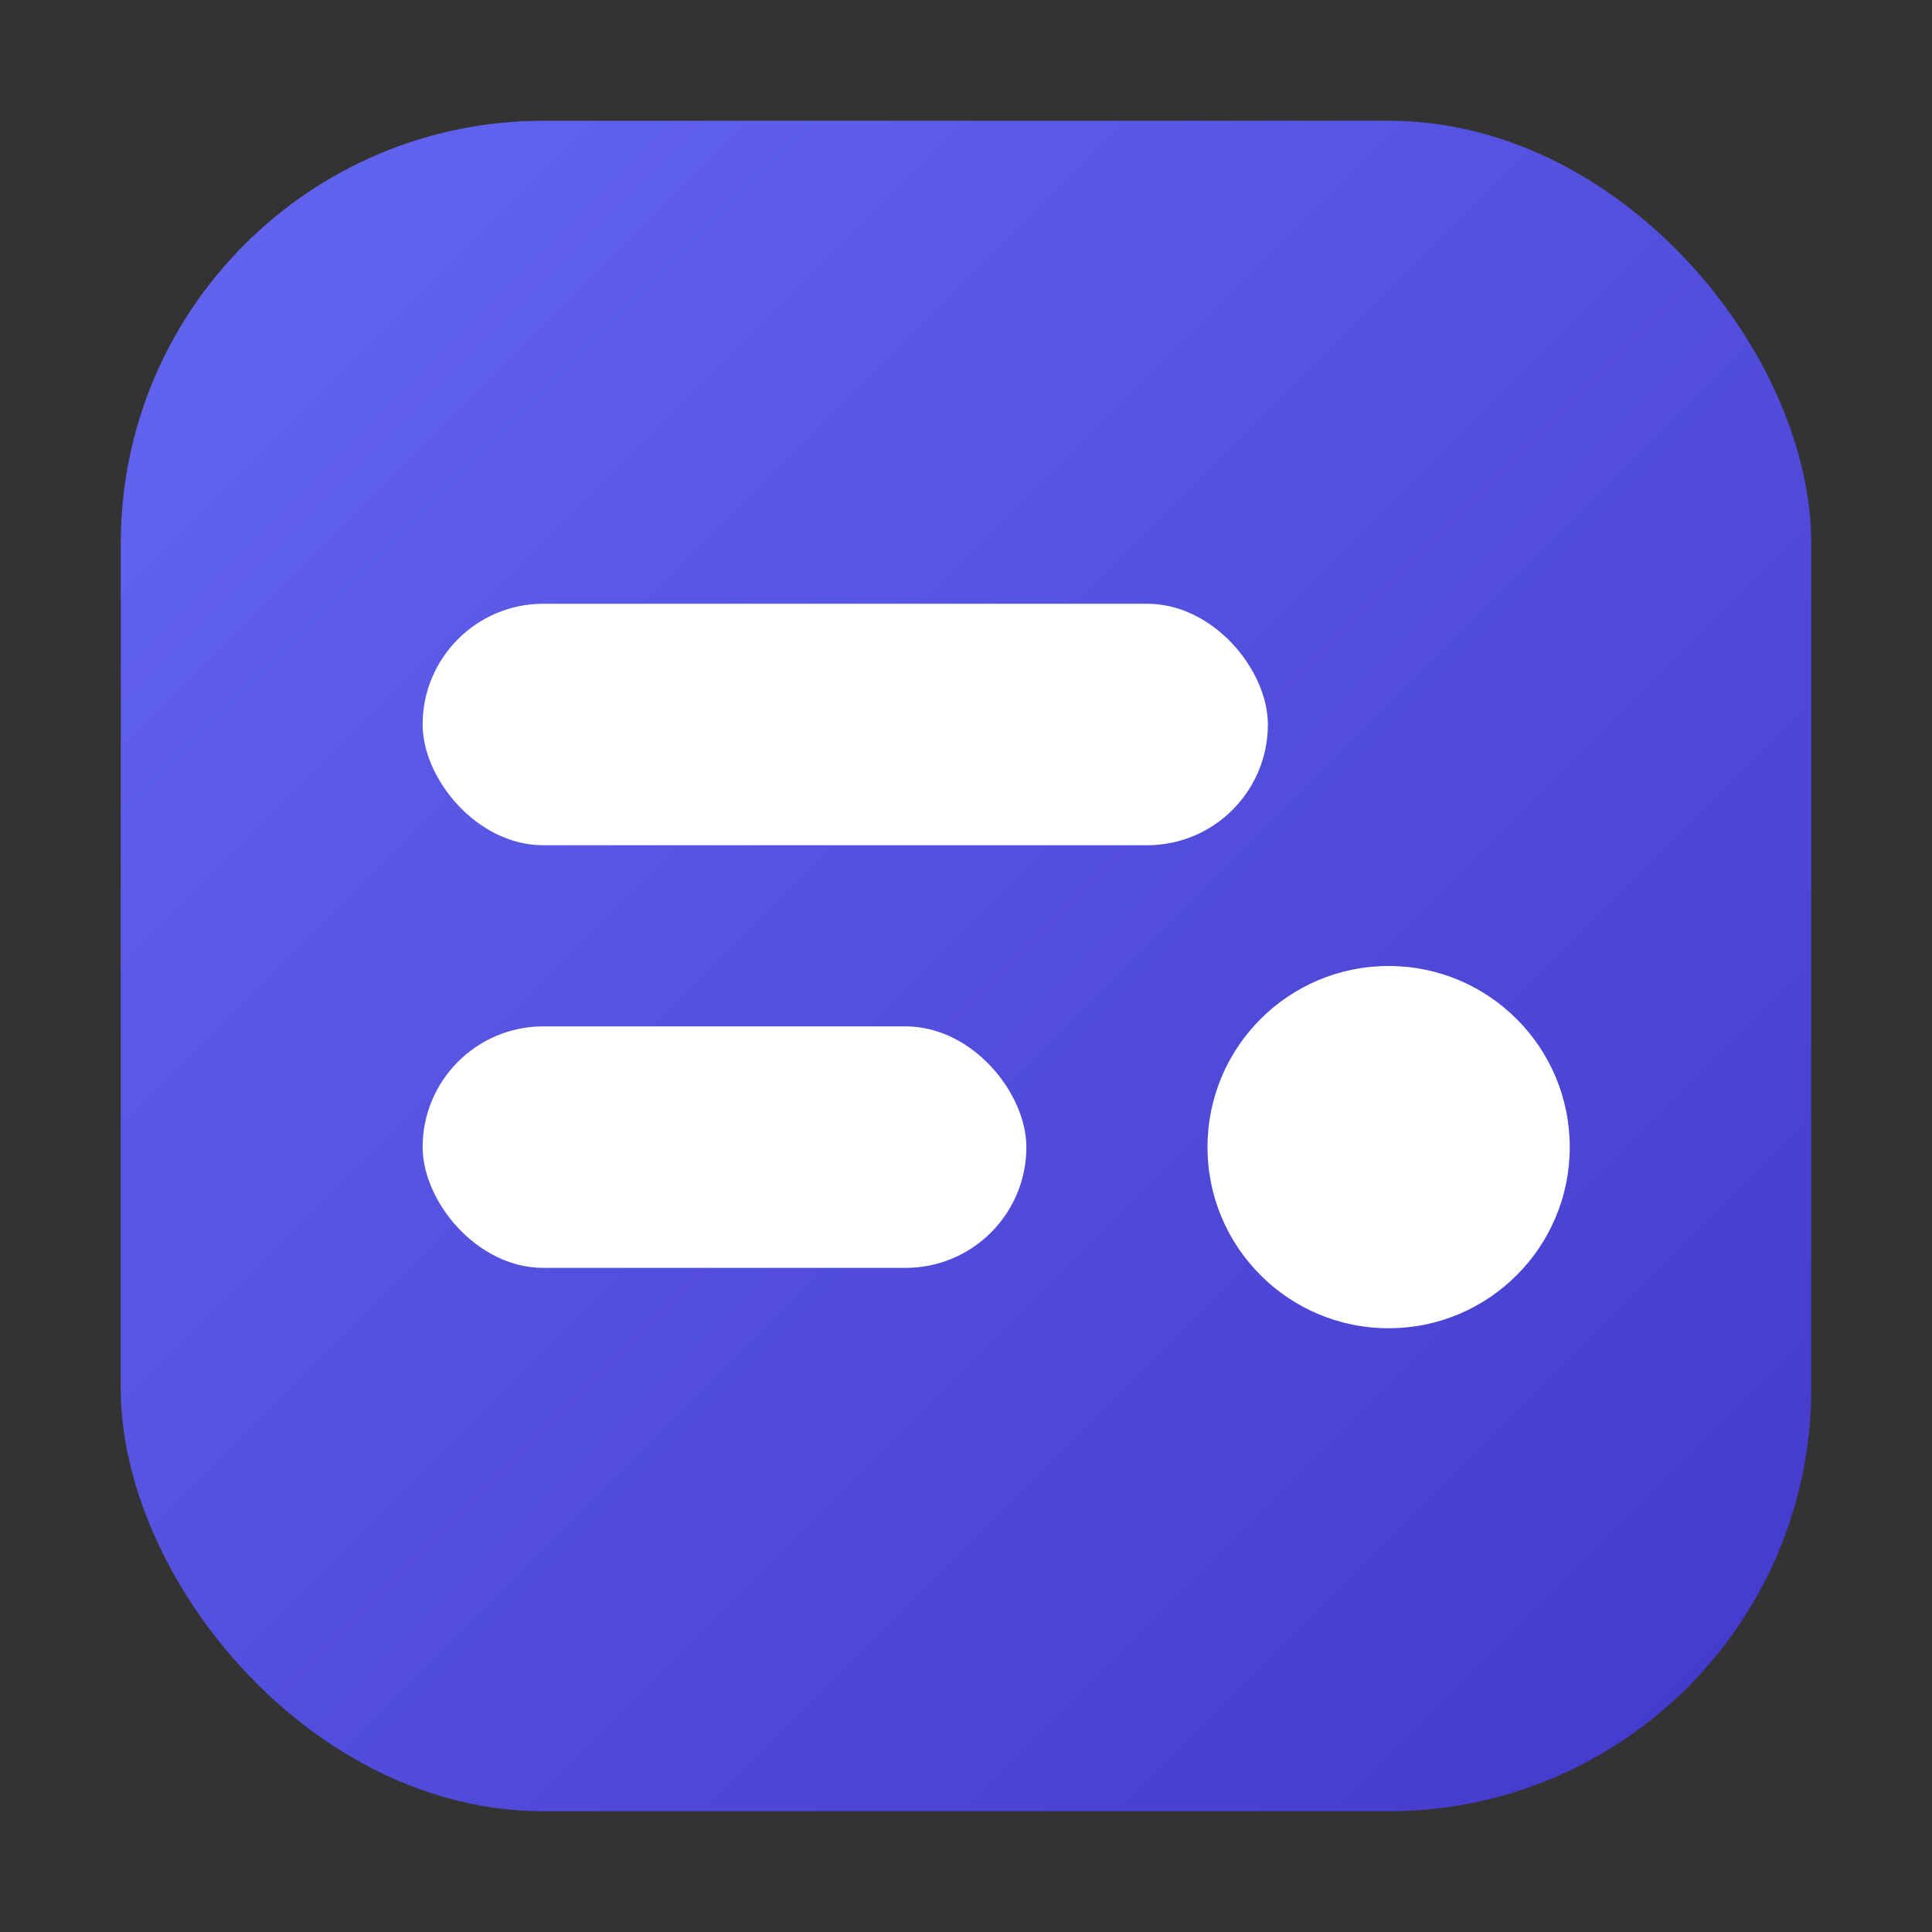 <svg xmlns="http://www.w3.org/2000/svg" viewBox="0 0 64 64">
  <rect x="0" y="0" width="64" height="64" fill="#333333" stroke="none"/>
  <defs>
    <linearGradient id="g" x1="0" y1="0" x2="1" y2="1">
      <stop offset="0" stop-color="#6366f1"/>
      <stop offset="1" stop-color="#4338ca"/>
    </linearGradient>
  </defs>
  <rect x="4" y="4" width="56" height="56" rx="14" ry="14" fill="url(#g)"/>
  <g fill="#fff">
    <rect x="14" y="20" width="28" height="8" rx="4"/>
    <rect x="14" y="34" width="20" height="8" rx="4"/>
    <circle cx="46" cy="38" r="6"/>
  </g>
</svg>
